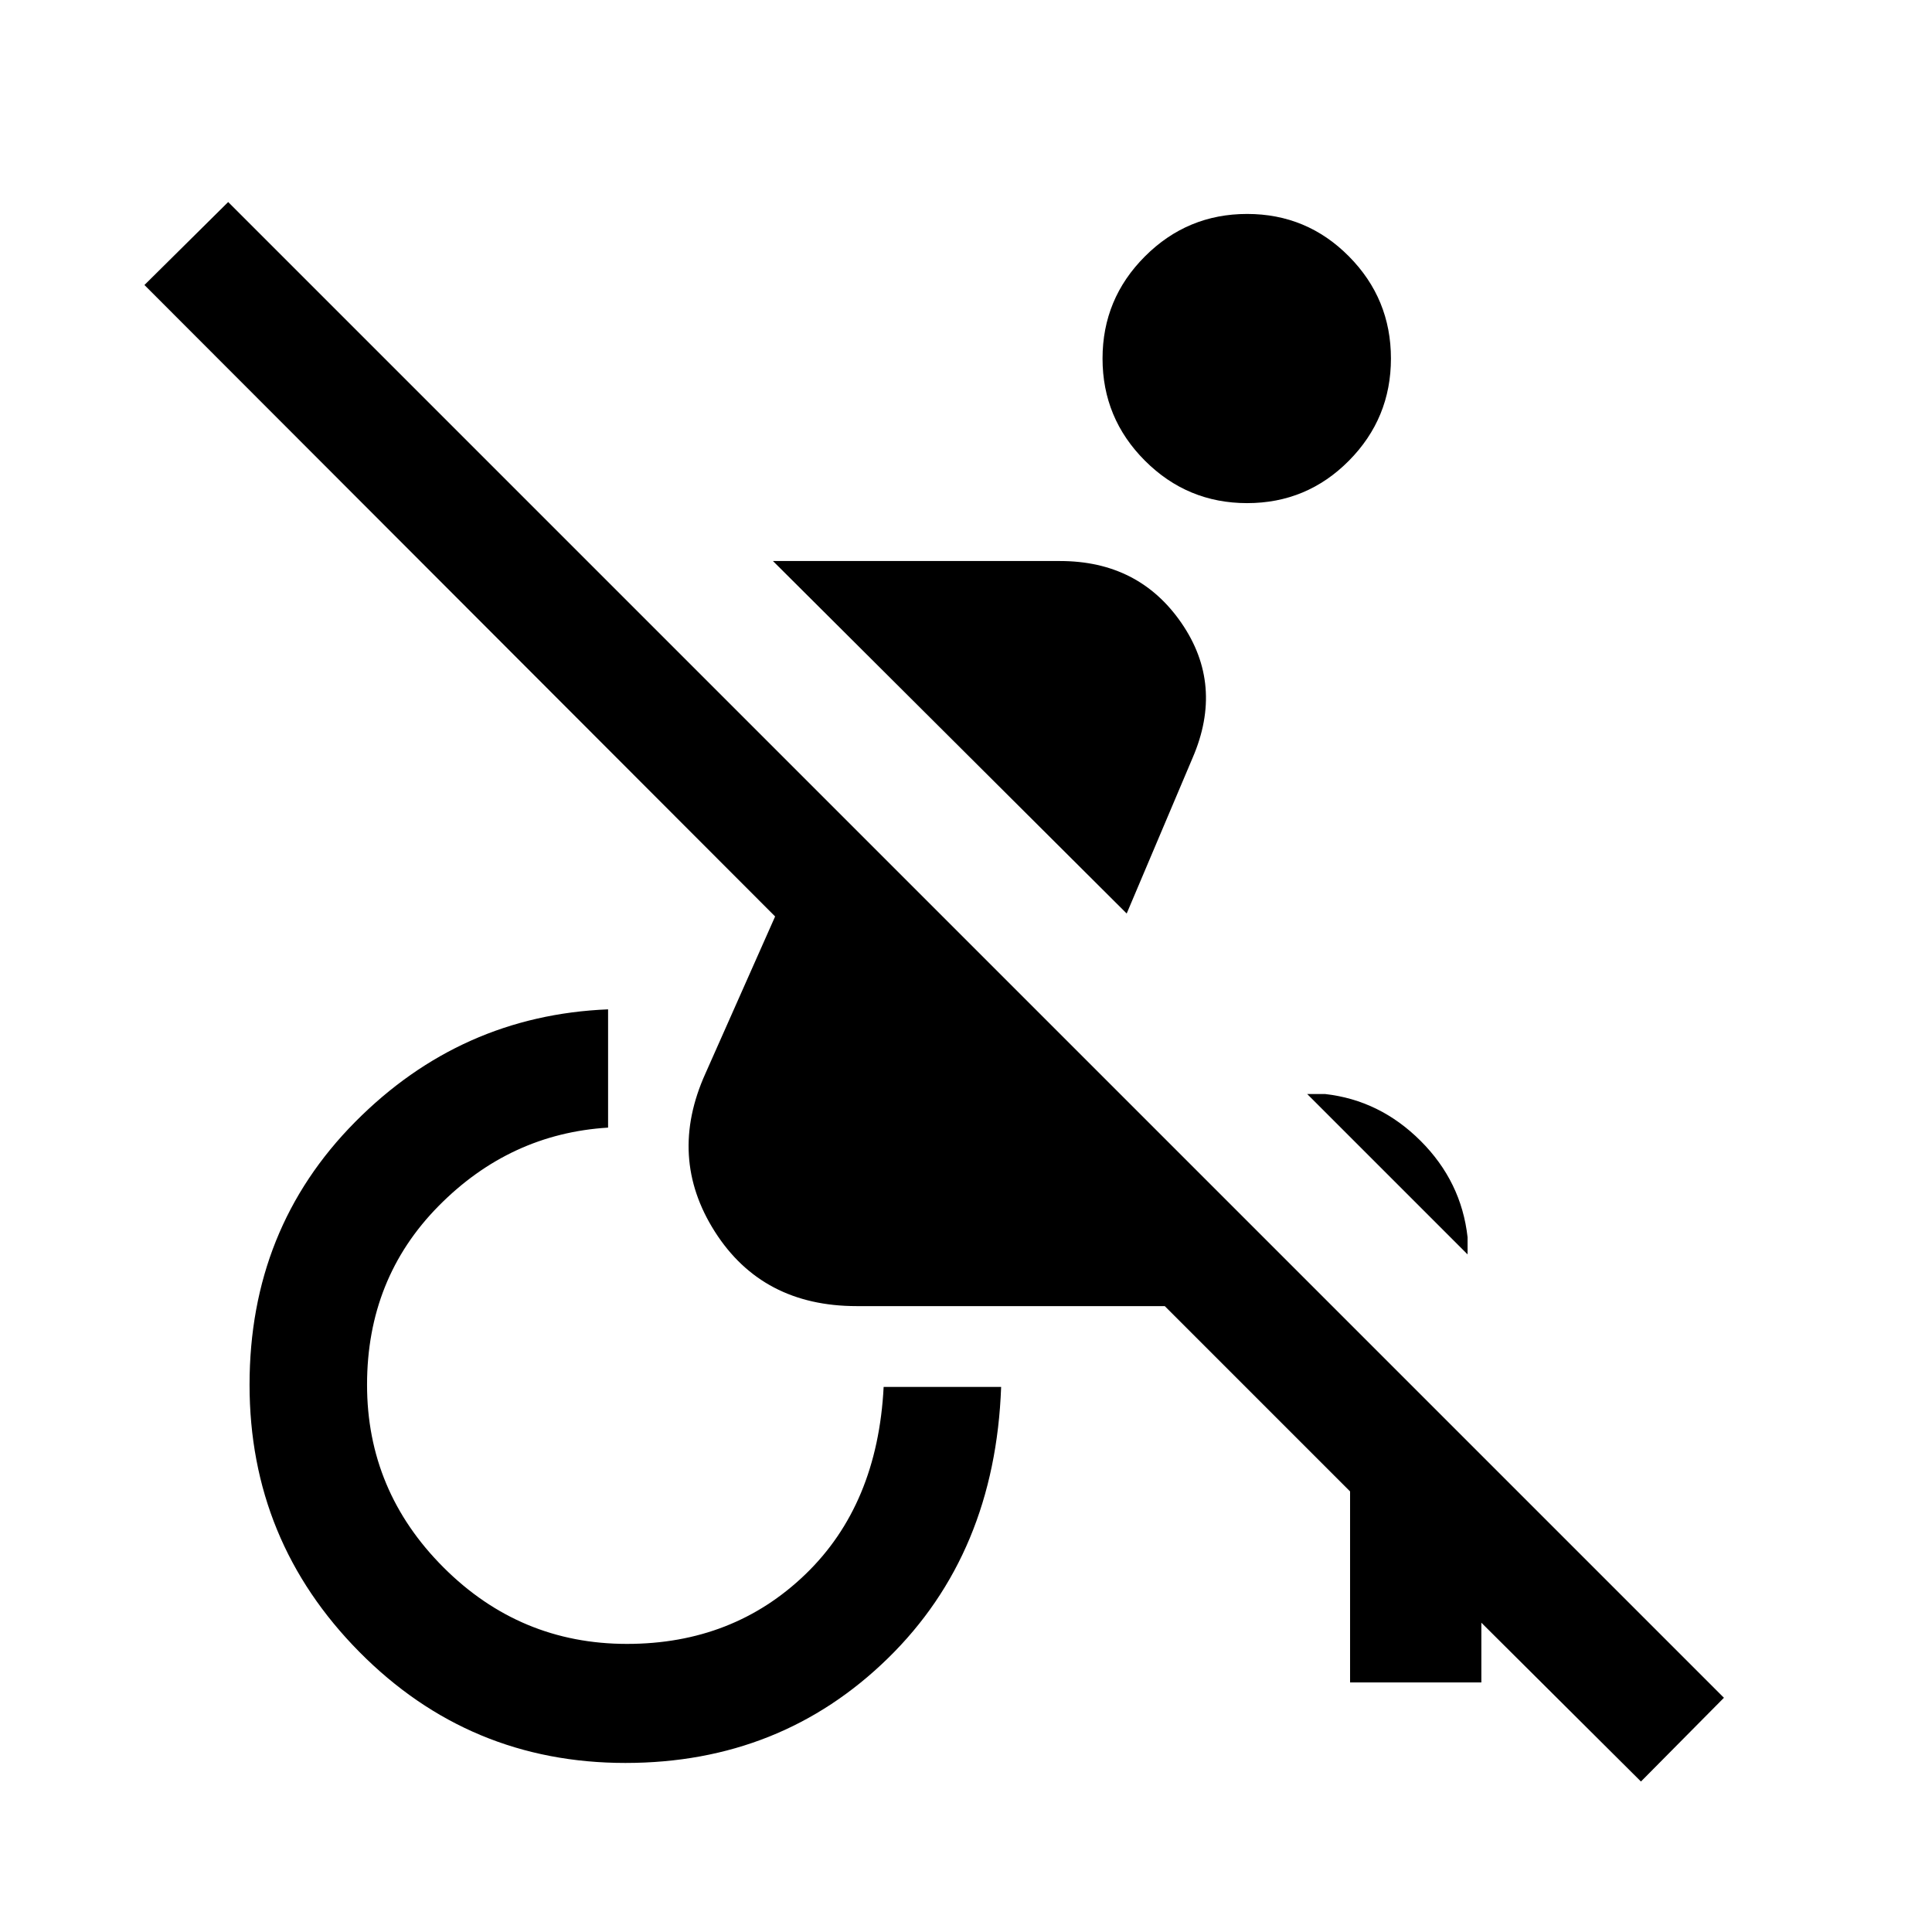 <svg xmlns="http://www.w3.org/2000/svg" height="48" viewBox="0 -960 960 960" width="48"><path d="m815.384-74.771-79.309-78.924v29.694h-65.23v-94.924L578.77-311H425.693q-46.923 0-70.462-36.962-23.538-36.961-4.692-78.653l34.616-78.001L71.771-818.384l41.615-41.23 743.228 743.228-41.23 41.615Zm-86.155-261.924-79.691-79.691h8.922q27.231 3.077 47.461 23.308 20.231 20.23 23.308 47.845v8.538ZM559.845-506.078 384.078-681.23h142.613q39.154 0 60.346 30.769 21.192 30.769 5.577 67l-32.769 77.383ZM310.77-84.001q-77.615 0-132.192-55.154-54.577-55.154-54.577-132.769 0-77.615 52.462-130.576 52.461-52.961 125.691-55.961v58.768q-48.769 3-84.269 39-35.5 36-35.5 88.769 0 52.77 38 90.77 38 38 91.154 38 52.769 0 88.654-34.577t38.885-93.115h58.383q-3 82.768-56.23 134.806Q388-84.002 310.77-84.002ZM619.691-710q-29.692 0-50.769-21.077-21.077-21.077-21.077-50.769 0-29.692 21.077-50.769 21.077-21.077 50.769-21.077 29.692 0 50.576 21.077 20.885 21.077 20.885 50.769 0 29.692-20.885 50.769-20.884 21.077-50.576 21.077Z"/></svg>